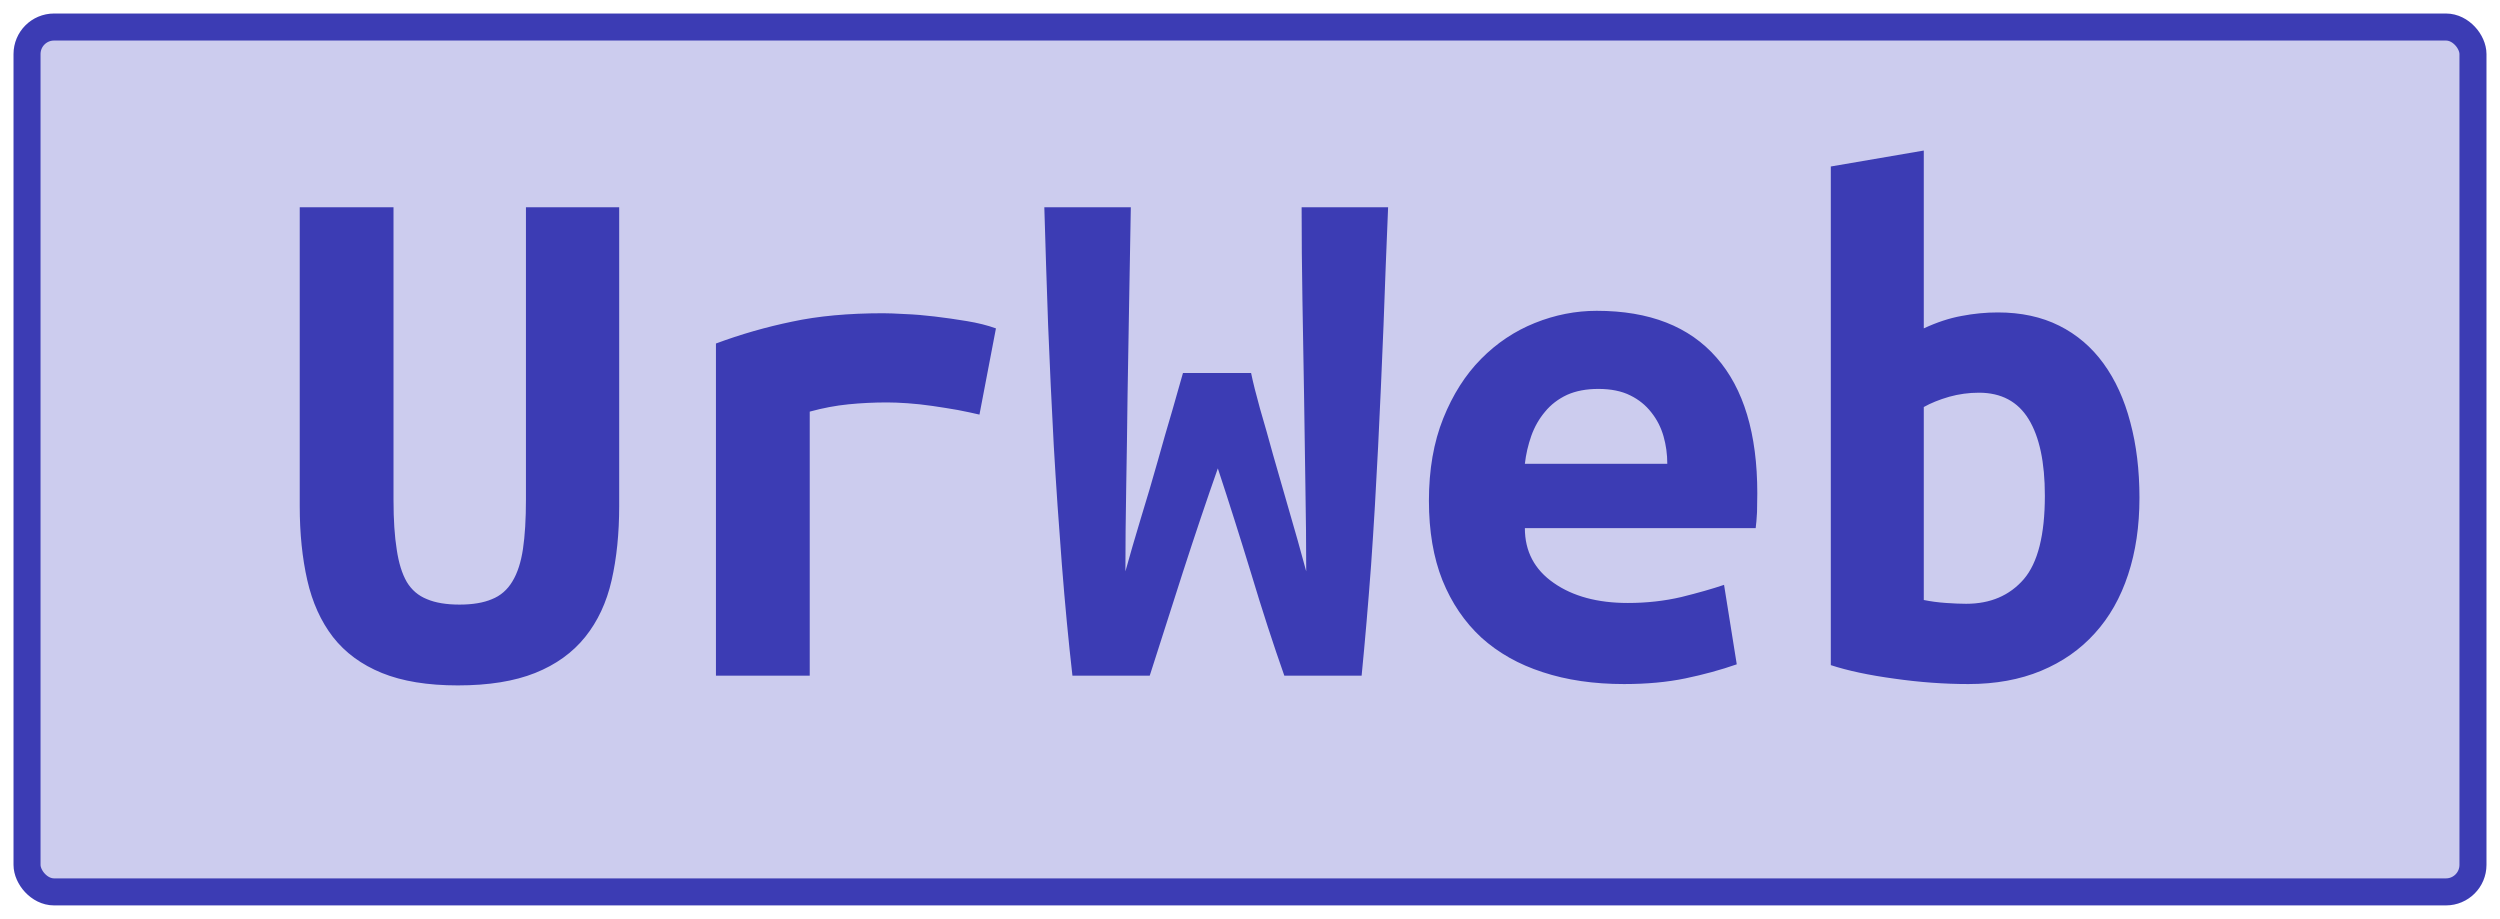 <?xml version="1.0" encoding="UTF-8"?>
<svg height="34" width="92.5" version="1.1" xmlns="http://www.w3.org/2000/svg">
    <rect
        height="32"
        width="90.5"
        rx="1"
        ry="1"
        x="1"
        y="1"
        fill="#ccccee"
        stroke="#3c3cb4"
        stroke-width="1"
         />
    <g transform="translate(0, 14)">
        <path fill="#3c3cb4" d="M16.94 11.36L16.94 11.36Q15.26 11.36 14.13 10.90Q13.00 10.44 12.32 9.57Q11.65 8.70 11.37 7.47Q11.09 6.24 11.09 4.73L11.09 4.73L11.09-6.33L14.56-6.33L14.56 4.50Q14.56 5.60 14.68 6.34Q14.79 7.08 15.05 7.53Q15.32 7.98 15.80 8.17Q16.27 8.37 17 8.37L17 8.37Q17.73 8.37 18.20 8.17Q18.68 7.98 18.96 7.51Q19.24 7.05 19.35 6.31Q19.46 5.57 19.46 4.48L19.46 4.48L19.46-6.33L22.91-6.33L22.91 4.73Q22.91 6.24 22.63 7.47Q22.35 8.70 21.65 9.57Q20.95 10.44 19.80 10.90Q18.65 11.36 16.94 11.36ZM36.85-1.85L36.24 1.34Q35.90 1.26 35.44 1.17Q34.98 1.09 34.50 1.02Q34.02 0.95 33.58 0.92Q33.13 0.89 32.82 0.89L32.82 0.89Q32.09 0.89 31.39 0.96Q30.69 1.03 29.96 1.23L29.96 1.23L29.96 11L26.49 11L26.49-1.29Q27.86-1.80 29.31-2.10Q30.75-2.41 32.68-2.41L32.68-2.41Q32.96-2.41 33.48-2.38Q34.00-2.36 34.58-2.29Q35.17-2.22 35.77-2.12Q36.38-2.02 36.85-1.85L36.85-1.85ZM43.77-0.20L46.29-0.20Q46.40 0.33 46.62 1.12Q46.85 1.90 47.11 2.85Q47.38 3.80 47.70 4.90Q48.02 5.99 48.33 7.14L48.33 7.14Q48.33 5.68 48.30 4.01Q48.28 2.35 48.25 0.61Q48.22-1.12 48.19-2.90Q48.16-4.68 48.16-6.33L48.16-6.33L51.36-6.33Q51.27-4.20 51.19-1.95Q51.10 0.30 50.99 2.53Q50.88 4.76 50.73 6.91Q50.57 9.07 50.38 11L50.38 11L47.52 11Q46.90 9.24 46.29 7.21Q45.67 5.18 45.06 3.33L45.06 3.33Q44.44 5.09 43.77 7.16Q43.10 9.24 42.54 11L42.54 11L39.68 11Q39.46 9.07 39.29 6.90Q39.12 4.73 38.99 2.50Q38.87 0.28 38.78-1.98Q38.70-4.23 38.64-6.33L38.64-6.33L41.84-6.33Q41.81-4.68 41.78-2.92Q41.75-1.15 41.72 0.60Q41.70 2.35 41.67 4.01Q41.64 5.68 41.64 7.14L41.64 7.14Q41.89 6.24 42.21 5.18Q42.54 4.11 42.83 3.08Q43.12 2.04 43.38 1.17Q43.63 0.30 43.77-0.20L43.77-0.20ZM52.87 4.53L52.87 4.53Q52.87 2.80 53.40 1.48Q53.93 0.16 54.80-0.72Q55.67-1.60 56.79-2.05Q57.91-2.50 59.08-2.50L59.08-2.50Q62.00-2.50 63.51-0.77Q65.02 0.95 65.02 4.25L65.02 4.25Q65.02 4.59 65.01 4.95Q64.99 5.32 64.96 5.54L64.96 5.54L56.42 5.54Q56.42 6.83 57.49 7.57Q58.55 8.31 60.23 8.31L60.23 8.31Q61.27 8.31 62.21 8.09Q63.14 7.86 63.79 7.64L63.79 7.64L64.26 10.58Q63.37 10.89 62.36 11.10Q61.35 11.31 60.09 11.31L60.09 11.31Q58.41 11.31 57.08 10.87Q55.75 10.44 54.81 9.59Q53.88 8.73 53.37 7.47Q52.87 6.21 52.87 4.53ZM56.42 3.16L61.69 3.16Q61.69 2.63 61.55 2.14Q61.41 1.65 61.10 1.26Q60.79 0.86 60.32 0.63Q59.84 0.39 59.14 0.39L59.14 0.39Q58.47 0.39 57.98 0.61Q57.49 0.84 57.17 1.23Q56.84 1.62 56.66 2.12Q56.48 2.63 56.42 3.16L56.42 3.16ZM75.66 4.34L75.66 4.34Q75.66 2.49 75.06 1.51Q74.46 0.53 73.22 0.53L73.22 0.53Q72.66 0.53 72.12 0.68Q71.57 0.84 71.18 1.06L71.18 1.06L71.18 8.20Q71.57 8.28 72.01 8.31Q72.44 8.34 72.75 8.34L72.75 8.34Q74.09 8.34 74.88 7.43Q75.66 6.52 75.66 4.34ZM79.16 4.42L79.16 4.42Q79.16 5.99 78.74 7.26Q78.32 8.54 77.51 9.43Q76.70 10.33 75.52 10.82Q74.34 11.31 72.83 11.31L72.83 11.31Q71.49 11.31 70.09 11.11Q68.69 10.92 67.74 10.61L67.74 10.61L67.74-7.84L71.18-8.43L71.18-1.85Q71.91-2.19 72.58-2.31Q73.25-2.44 73.92-2.44L73.92-2.44Q75.21-2.44 76.19-1.95Q77.17-1.46 77.83-0.55Q78.49 0.36 78.82 1.62Q79.16 2.88 79.16 4.42Z"/>
    </g>
</svg>
